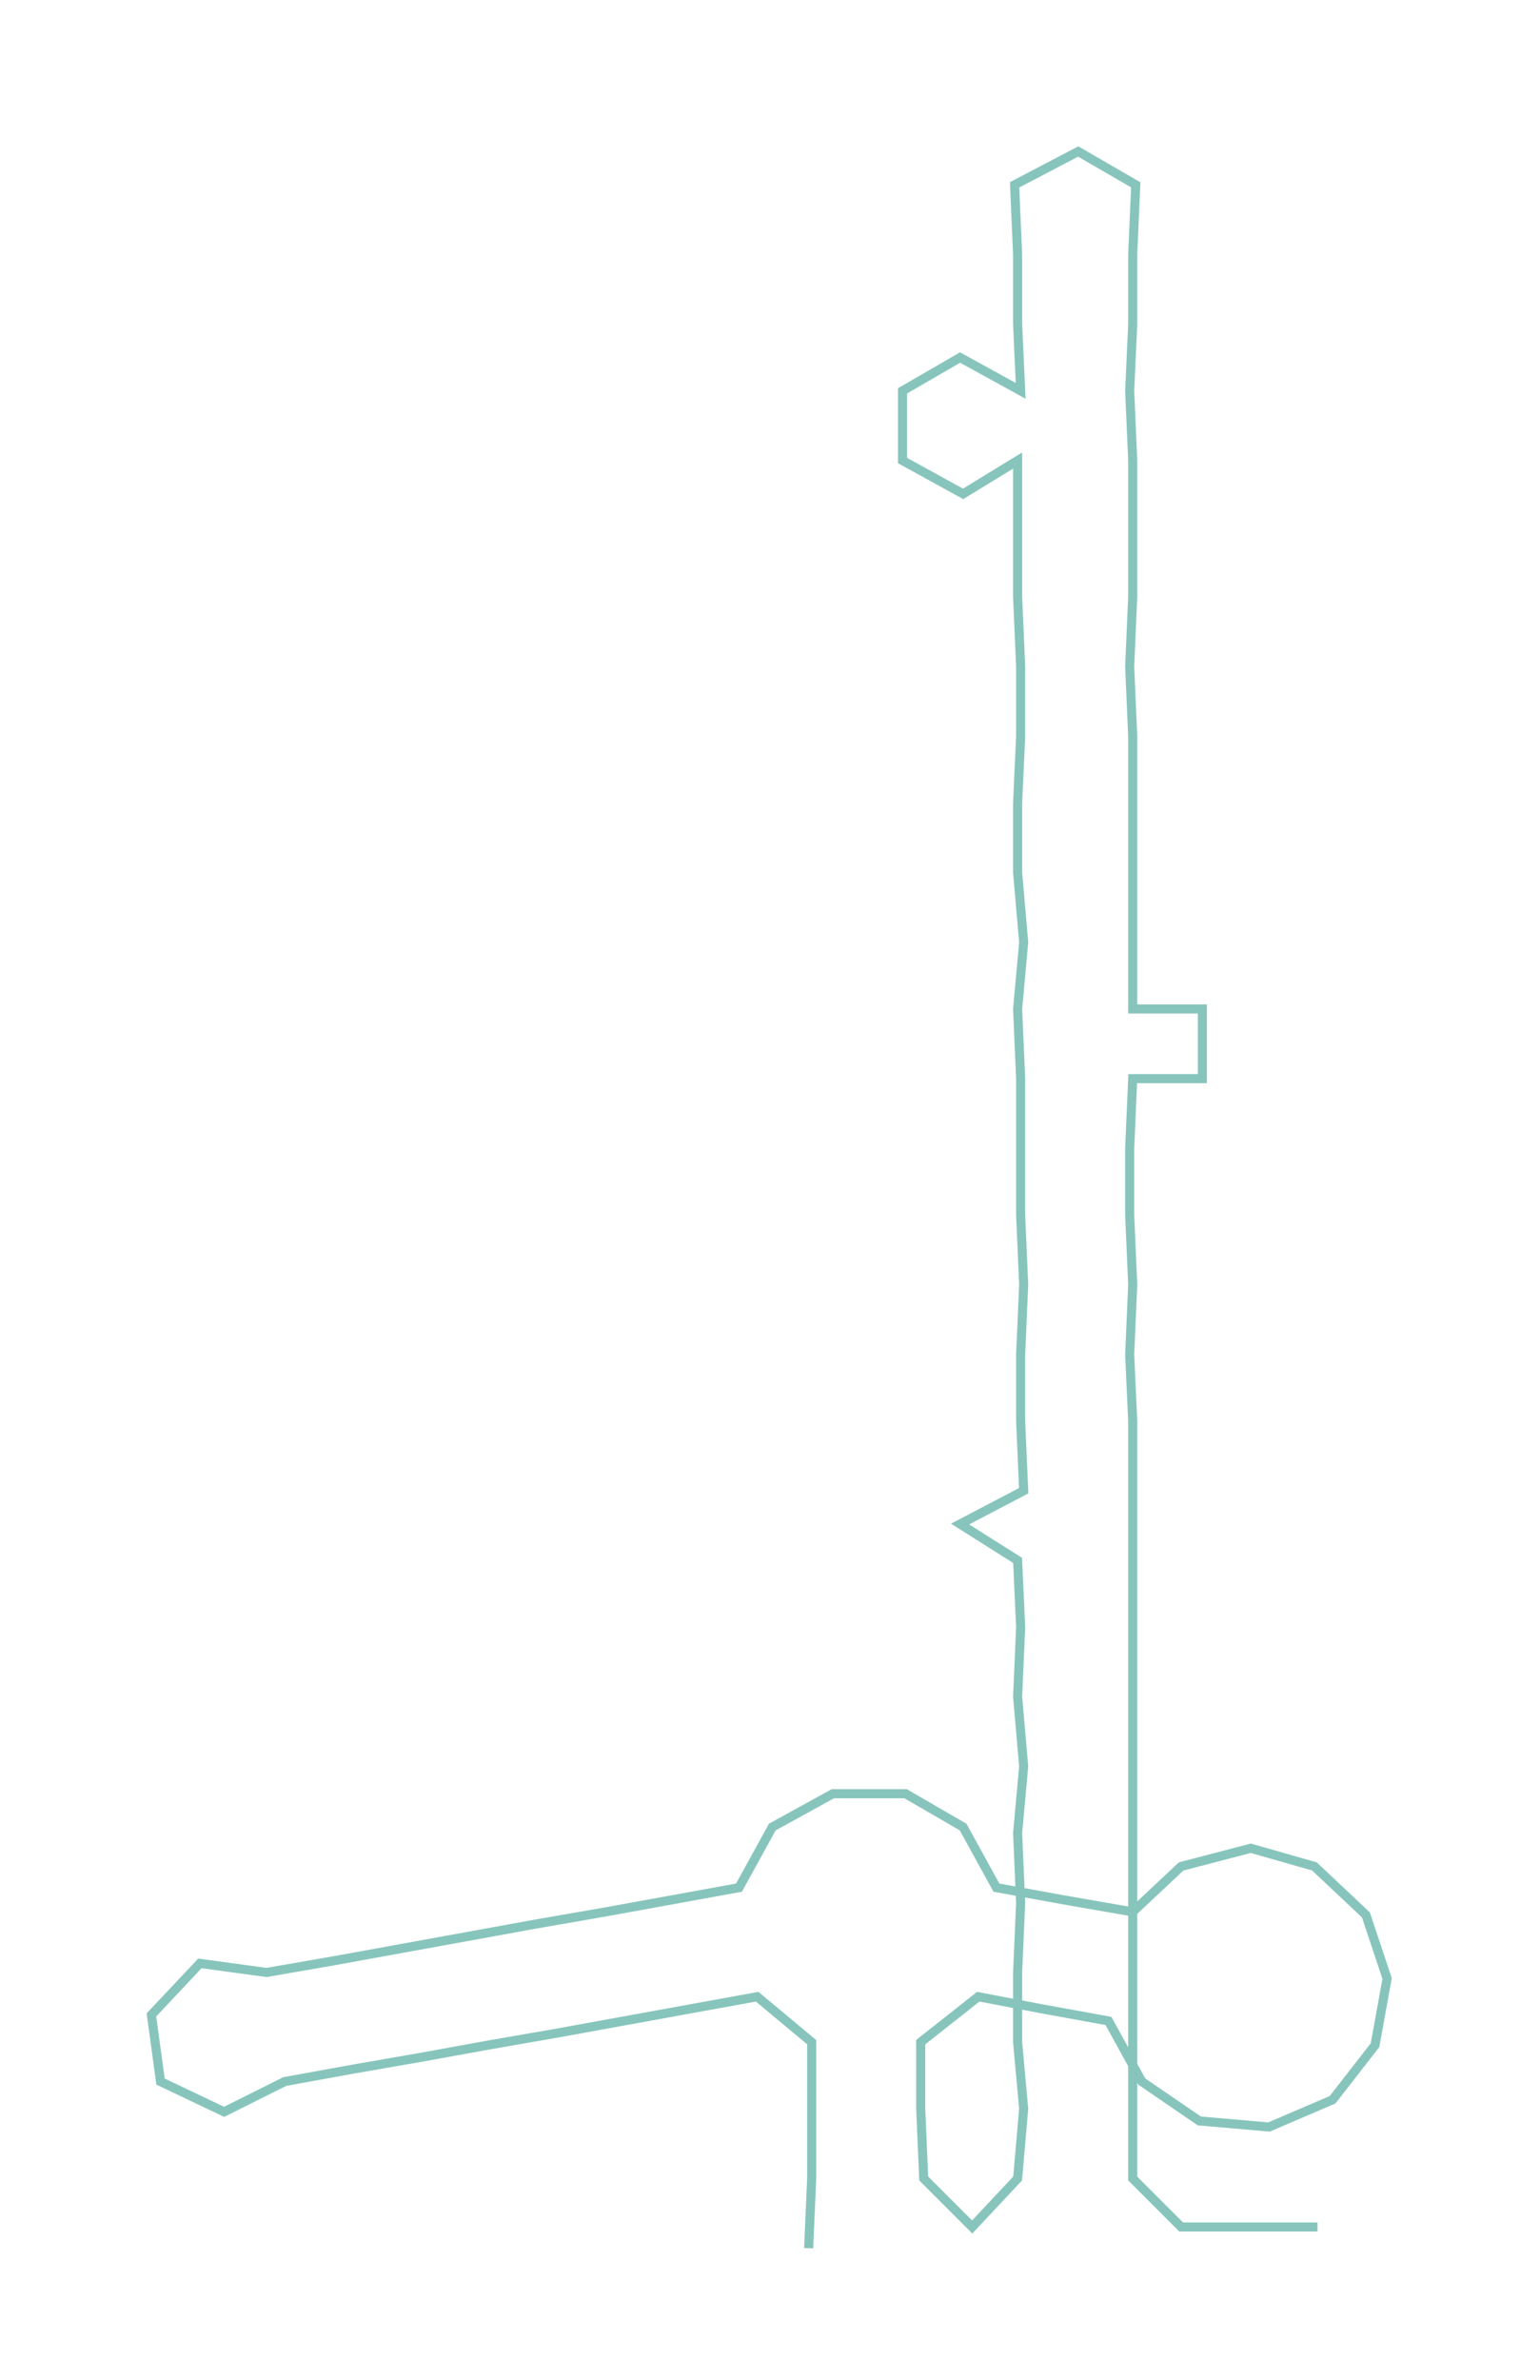 <ns0:svg xmlns:ns0="http://www.w3.org/2000/svg" width="194.222px" height="300px" viewBox="0 0 508.48 785.41"><ns0:path style="stroke:#87c5bc;stroke-width:3px;fill:none;" d="M267 742 L267 742 L268 719 L268 696 L268 674 L250 659 L228 663 L206 667 L184 671 L161 675 L139 679 L116 683 L94 687 L74 697 L53 687 L50 665 L66 648 L88 651 L111 647 L133 643 L155 639 L177 635 L200 631 L222 627 L244 623 L255 603 L275 592 L299 592 L318 603 L329 623 L351 627 L374 631 L390 616 L413 610 L434 616 L451 632 L458 653 L454 675 L440 693 L419 702 L396 700 L377 687 L366 667 L344 663 L323 659 L304 674 L304 696 L305 719 L321 735 L336 719 L338 696 L336 674 L336 651 L337 628 L336 605 L338 583 L336 560 L337 537 L336 515 L317 503 L338 492 L337 469 L337 447 L338 424 L337 401 L337 379 L337 356 L336 333 L338 311 L336 288 L336 265 L337 243 L337 220 L336 197 L336 175 L336 152 L318 163 L298 152 L298 129 L317 118 L337 129 L336 107 L336 84 L335 61 L356 50 L375 61 L374 84 L374 107 L373 129 L374 152 L374 175 L374 197 L373 220 L374 243 L374 265 L374 288 L374 311 L374 333 L397 333 L397 356 L374 356 L373 379 L373 401 L374 424 L373 447 L374 469 L374 492 L374 515 L374 537 L374 560 L374 583 L374 605 L374 628 L374 651 L374 674 L374 696 L374 719 L390 735 L413 735 L435 735" /></ns0:svg>